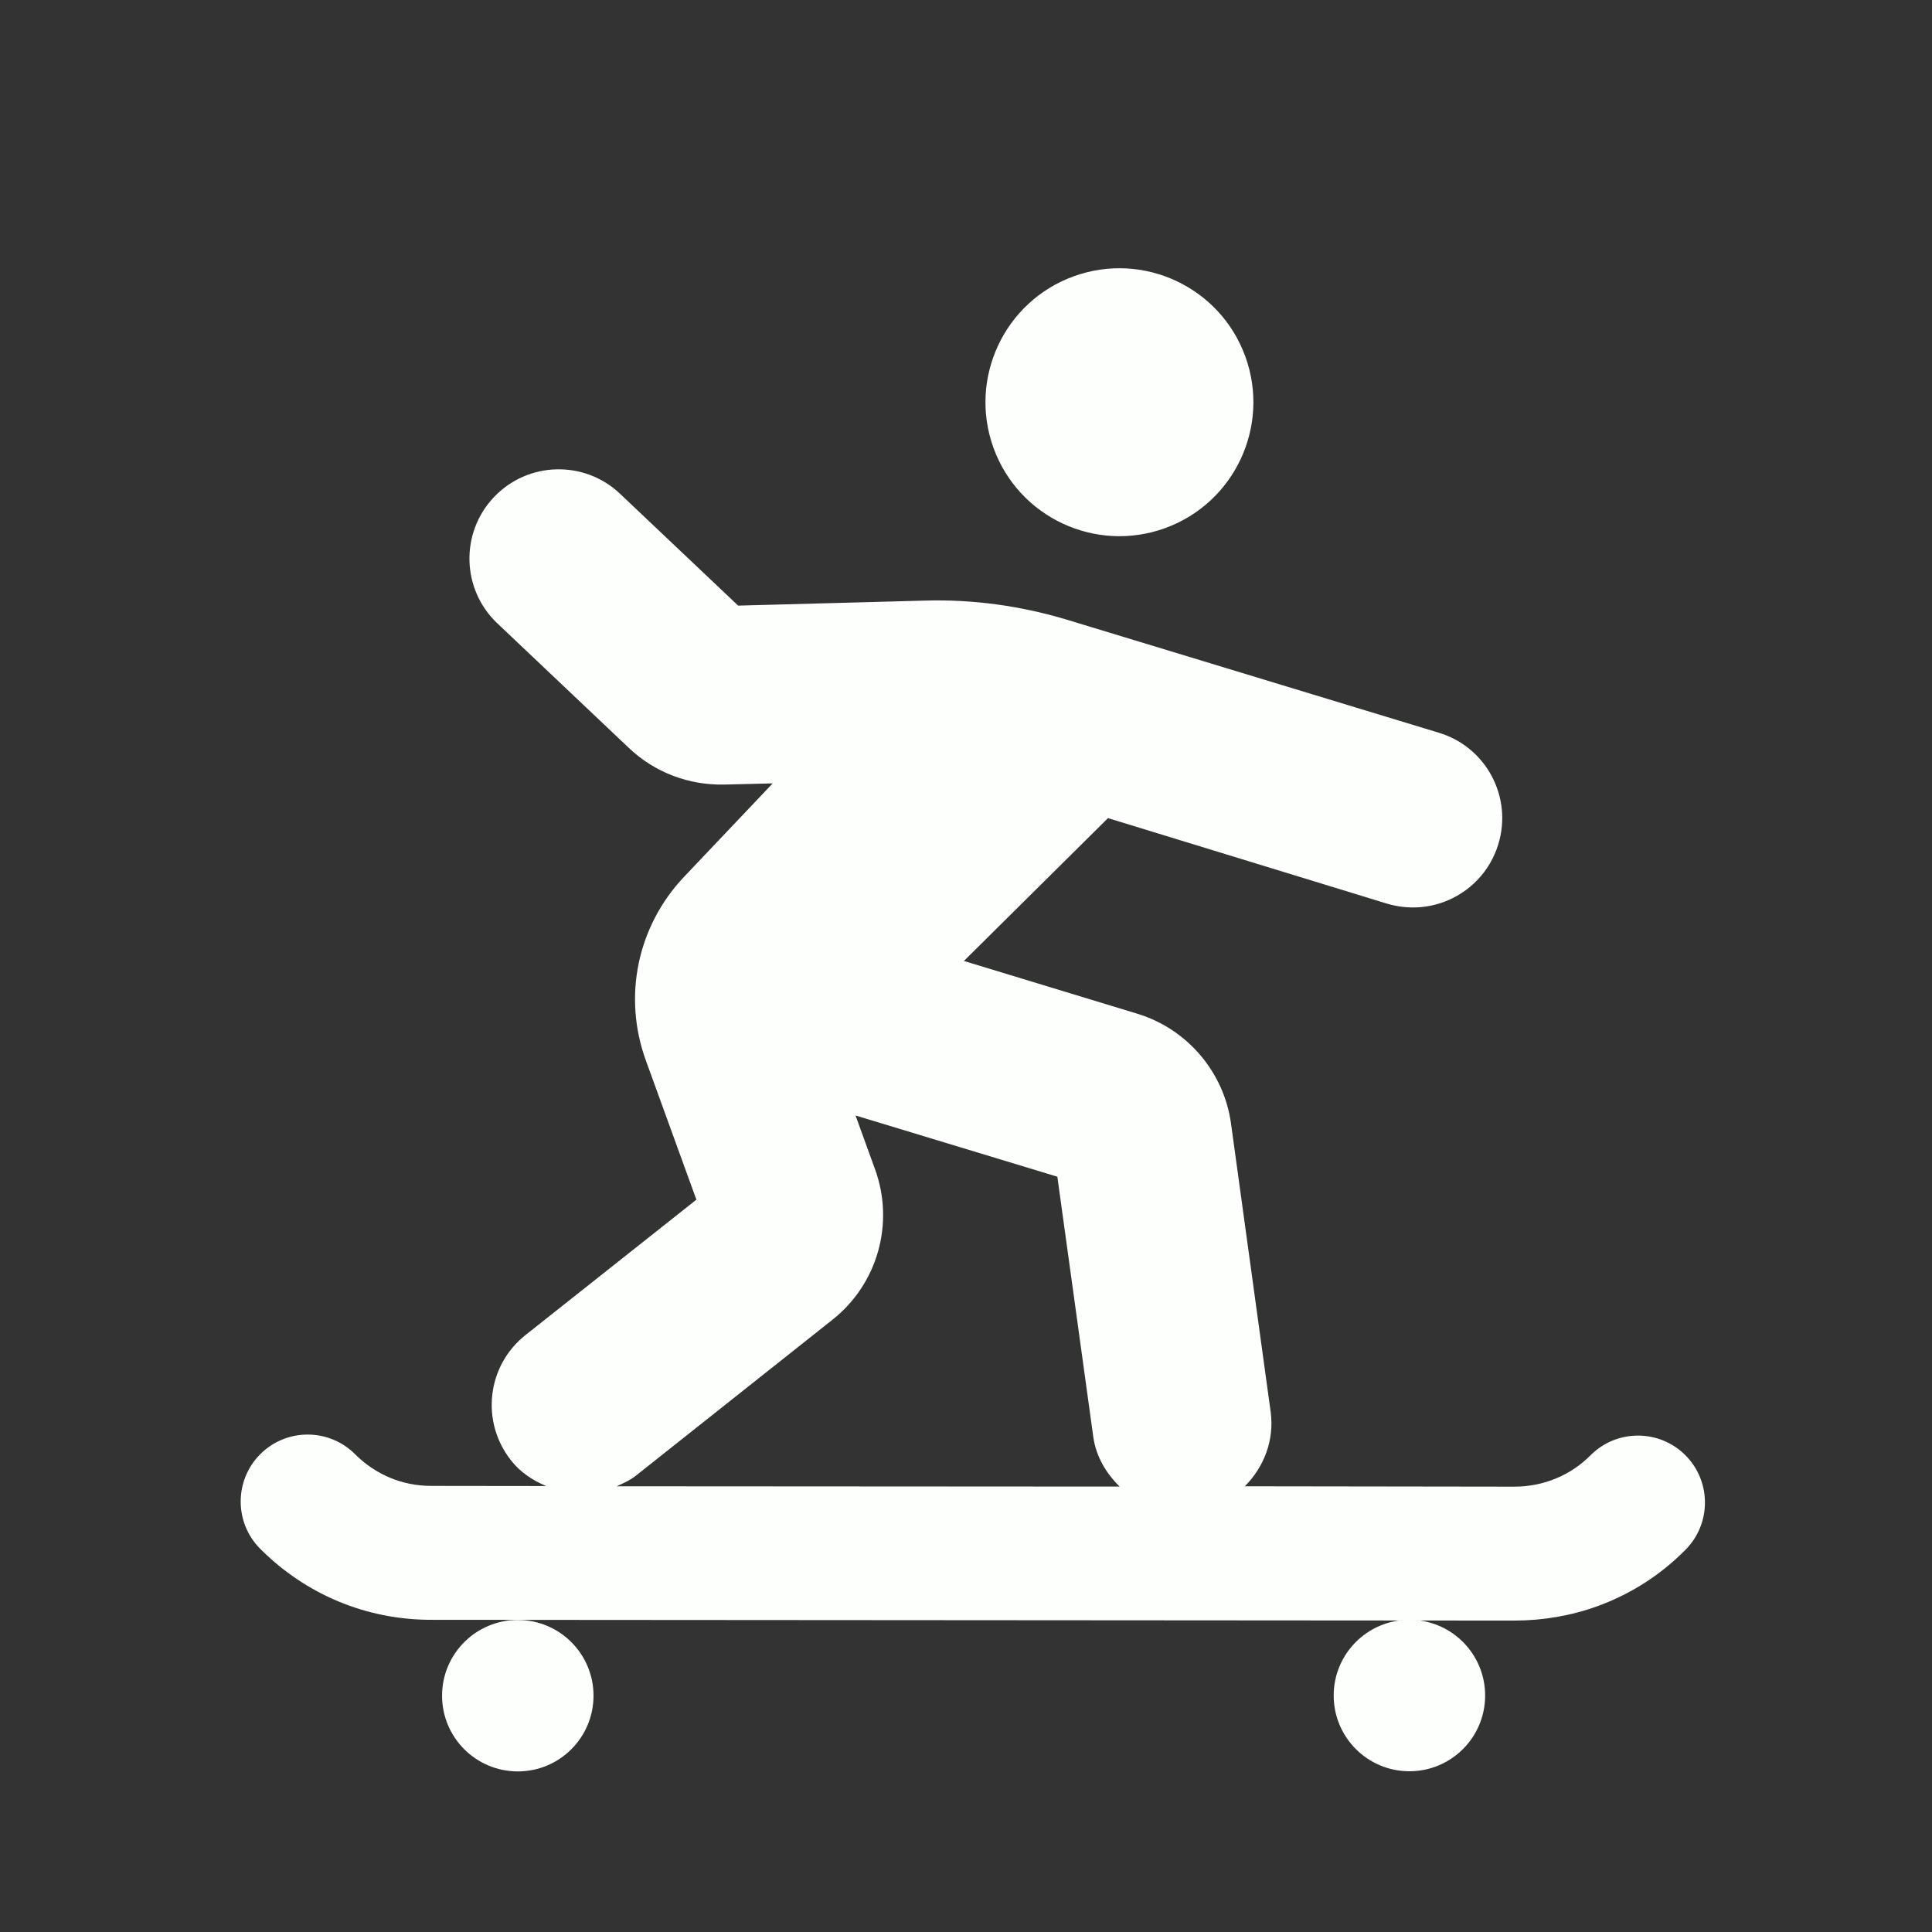 <?xml version="1.0" encoding="UTF-8" standalone="no"?>
<svg
   xmlns:dc="http://purl.org/dc/elements/1.1/"
   xmlns:cc="http://creativecommons.org/ns#"
   xmlns:rdf="http://www.w3.org/1999/02/22-rdf-syntax-ns#"
   xmlns:svg="http://www.w3.org/2000/svg"
   xmlns="http://www.w3.org/2000/svg"
   xmlns:sodipodi="http://sodipodi.sourceforge.net/DTD/sodipodi-0.dtd"
   xmlns:inkscape="http://www.inkscape.org/namespaces/inkscape"
   aria-hidden="true"
   focusable="false"
   data-prefix="fas"
   data-icon="snowboarding"
   class="svg-inline--fa fa-snowboarding fa-w-16"
   role="img"
   viewBox="0 0 512 512"
   version="1.1"
   id="svg4"
   sodipodi:docname="snowboarding-solid.svg"
   inkscape:version="0.92.4 (5da689c313, 2019-01-14)">
  <rect x="0" y="0" width="512" height="512" fill="#333333" stroke="none"/>
  <defs
     id="defs8" />
  <sodipodi:namedview
     pagecolor="#ffffff"
     bordercolor="#666666"
     borderopacity="1"
     objecttolerance="10"
     gridtolerance="10"
     guidetolerance="10"
     inkscape:pageopacity="0"
     inkscape:pageshadow="2"
     inkscape:window-width="1920"
     inkscape:window-height="1017"
     id="namedview6"
     showgrid="false"
     inkscape:zoom="0.4609375"
     inkscape:cx="-421.47324"
     inkscape:cy="367.56108"
     inkscape:window-x="-8"
     inkscape:window-y="-8"
     inkscape:window-maximized="1"
     inkscape:current-layer="svg4" />
  <path
     d="m 308.77,139.959 c 18.421,-6.686 27.942,-27.057 21.256,-45.478 -6.686,-18.421 -27.057,-27.942 -45.478,-21.256 -18.421,6.686 -27.942,27.057 -21.256,45.478 6.686,18.421 27.057,27.942 45.478,21.256 z m 58.776,99.508 c 5.117,1.526 10.304,1.295 14.962,-0.395 6.743,-2.447 12.306,-7.928 14.566,-15.357 3.811,-12.476 -3.207,-25.742 -15.753,-29.528 l -98.508,-29.937 c -12.192,-3.678 -24.871,-5.448 -37.565,-5.09 l -49.63,1.335 -31.289,-29.632 c -9.478,-8.99 -24.44,-8.595 -33.43,0.884 -8.99,9.478 -8.595,24.44 0.884,33.43 l 34.888,33.046 c 6.839,6.487 15.865,9.897 25.311,9.695 l 12.788,-0.315 -23.442,24.715 c -12.404,13.078 -16.332,31.733 -10.176,48.694 l 13.398,36.912 -45.278,35.867 c -10.266,8.132 -11.955,22.985 -3.823,33.25 2.494,3.186 5.778,5.298 9.303,6.772 l -30.46,-0.037 c -7.626,0.015 -14.77,-2.978 -20.201,-8.403 -6.921,-6.929 -18.173,-6.936 -25.102,-0.015 -6.929,6.921 -6.936,18.173 -0.015,25.102 12.111,12.125 28.149,18.813 45.296,18.805 l 287.072,0.202 c 7.626,-0.015 15.032,-1.286 21.983,-3.809 8.689,-3.154 16.628,-8.159 23.304,-14.91 6.929,-6.921 6.936,-18.173 0.015,-25.102 -6.921,-6.929 -18.173,-6.936 -25.102,-0.015 -5.355,5.405 -12.553,8.332 -20.179,8.347 l -71.471,-0.099 c 5.013,-5.045 7.867,-12.139 6.848,-19.715 L 326.228,297.735 c -1.881,-13.636 -11.611,-25.052 -24.794,-29.078 l -45.988,-13.991 38.184,-37.855 z m -87.335,72.373 9.518,68.924 c 0.749,5.314 3.438,9.688 6.993,13.196 l -133.301,-0.079 c 1.826,-0.82 3.653,-1.641 5.233,-2.922 l 51.922,-41.189 c 11.985,-9.464 16.544,-25.516 11.321,-39.905 l -5.172,-14.251 z"
     id="path2"
     inkscape:connector-curvature="0"
     style="fill:#FCFFFC;stroke-width:1" />
  <circle
     style="opacity:1;fill:#FCFFFC;fill-opacity:1;stroke-width:1;"
     id="path817"
     cx="137.22"
     cy="449.375"
     r="20.068" />
  <circle
     r="20.068"
     cy="449.333"
     cx="373.509"
     id="circle819"
     style="opacity:1;fill:#FCFFFC;fill-opacity:1;stroke-width:1;" />
</svg>
